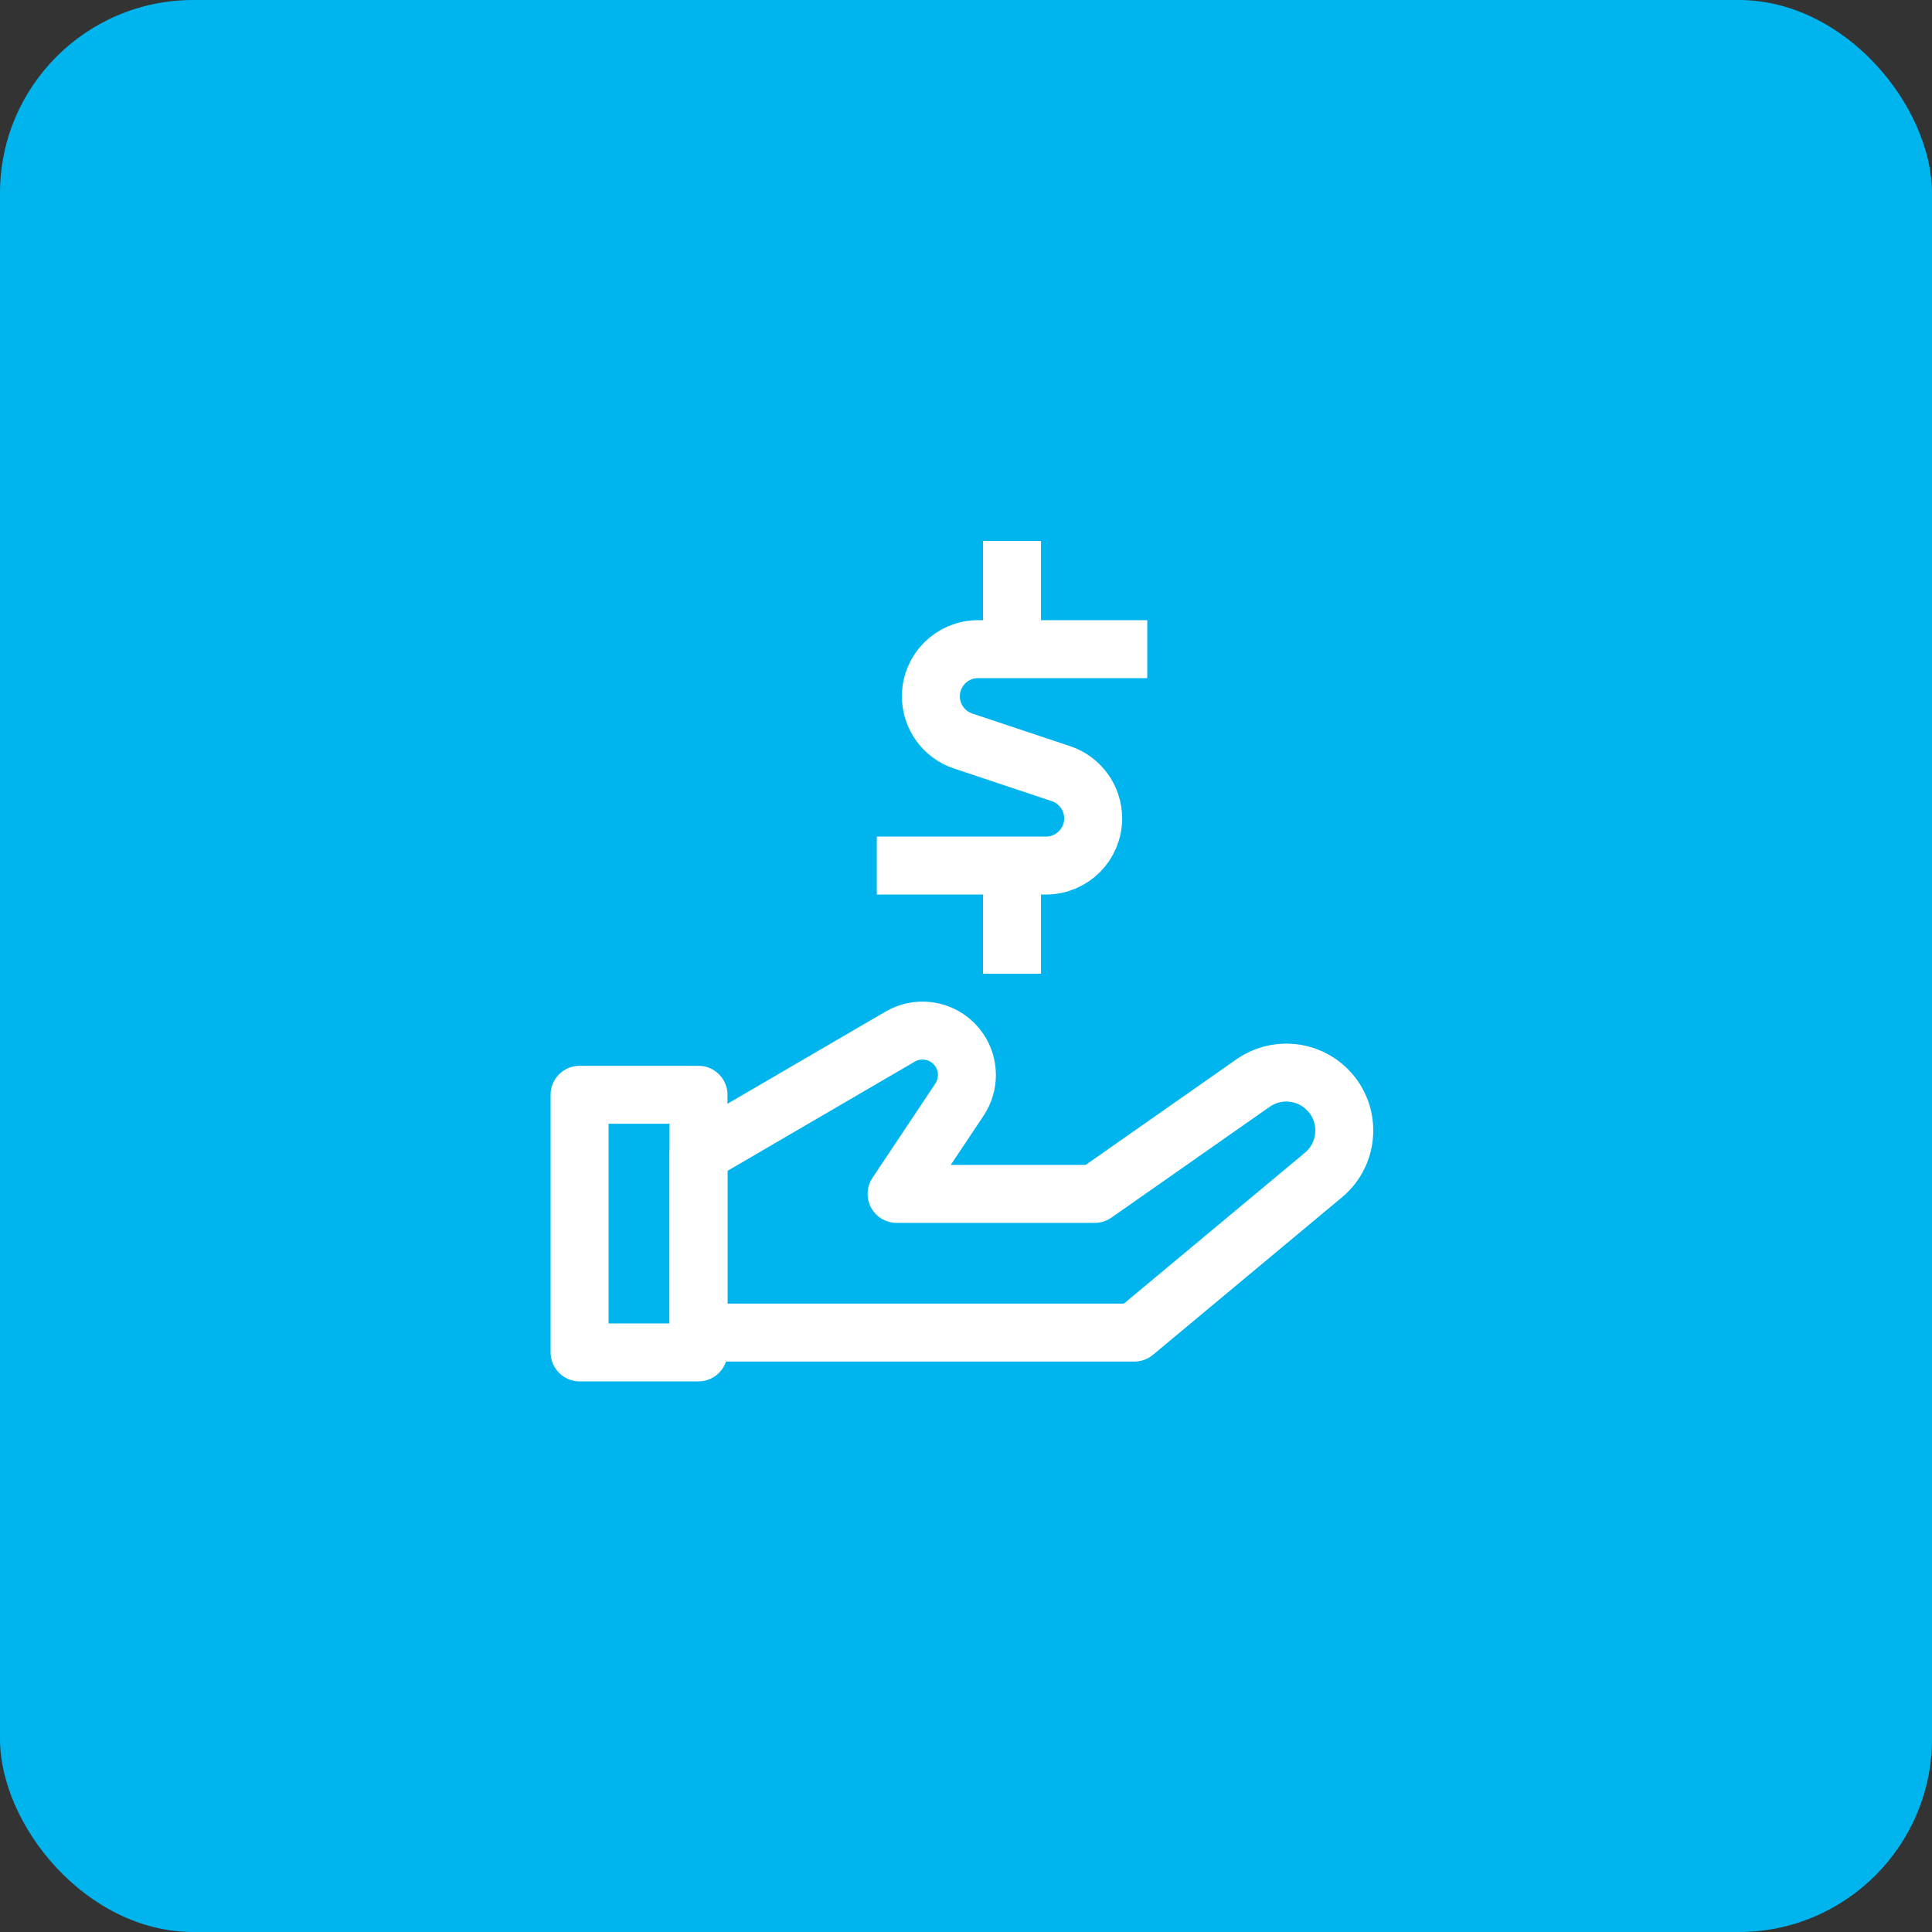 <svg width="50" height="50" viewBox="0 0 50 50" fill="none" xmlns="http://www.w3.org/2000/svg">
<rect x="0" y="0" width="50" height="50" fill="#333333" stroke="none"/>
<rect width="50" height="50" rx="5" fill="#00B5EE"/>
<path d="M29.691 16.8H25.312C24.638 16.8 24.091 17.346 24.091 18.02V18.02C24.091 18.546 24.427 19.012 24.926 19.178L27.457 20.022C27.955 20.188 28.291 20.654 28.291 21.18V21.18C28.291 21.854 27.745 22.4 27.071 22.4H22.691" stroke="white" stroke-width="1.5" stroke-linejoin="round"/>
<path d="M26.191 22.4V25.2" stroke="white" stroke-width="1.5" stroke-linejoin="round"/>
<path d="M26.191 14V16.8" stroke="white" stroke-width="1.5" stroke-linejoin="round"/>
<path d="M23.295 26.828L18.076 29.872V34.487H29.358L34.25 30.41C34.928 29.846 34.974 28.821 34.351 28.198C33.836 27.683 33.026 27.612 32.43 28.029L28.333 30.898H23.204L24.831 28.458C25.088 28.072 25.088 27.569 24.831 27.183C24.493 26.677 23.82 26.521 23.295 26.828Z" stroke="white" stroke-width="1.5" stroke-linecap="round" stroke-linejoin="round"/>
<path d="M15 28.333H18.077V35H15V28.333Z" stroke="white" stroke-width="1.5" stroke-linejoin="round"/>
</svg>
